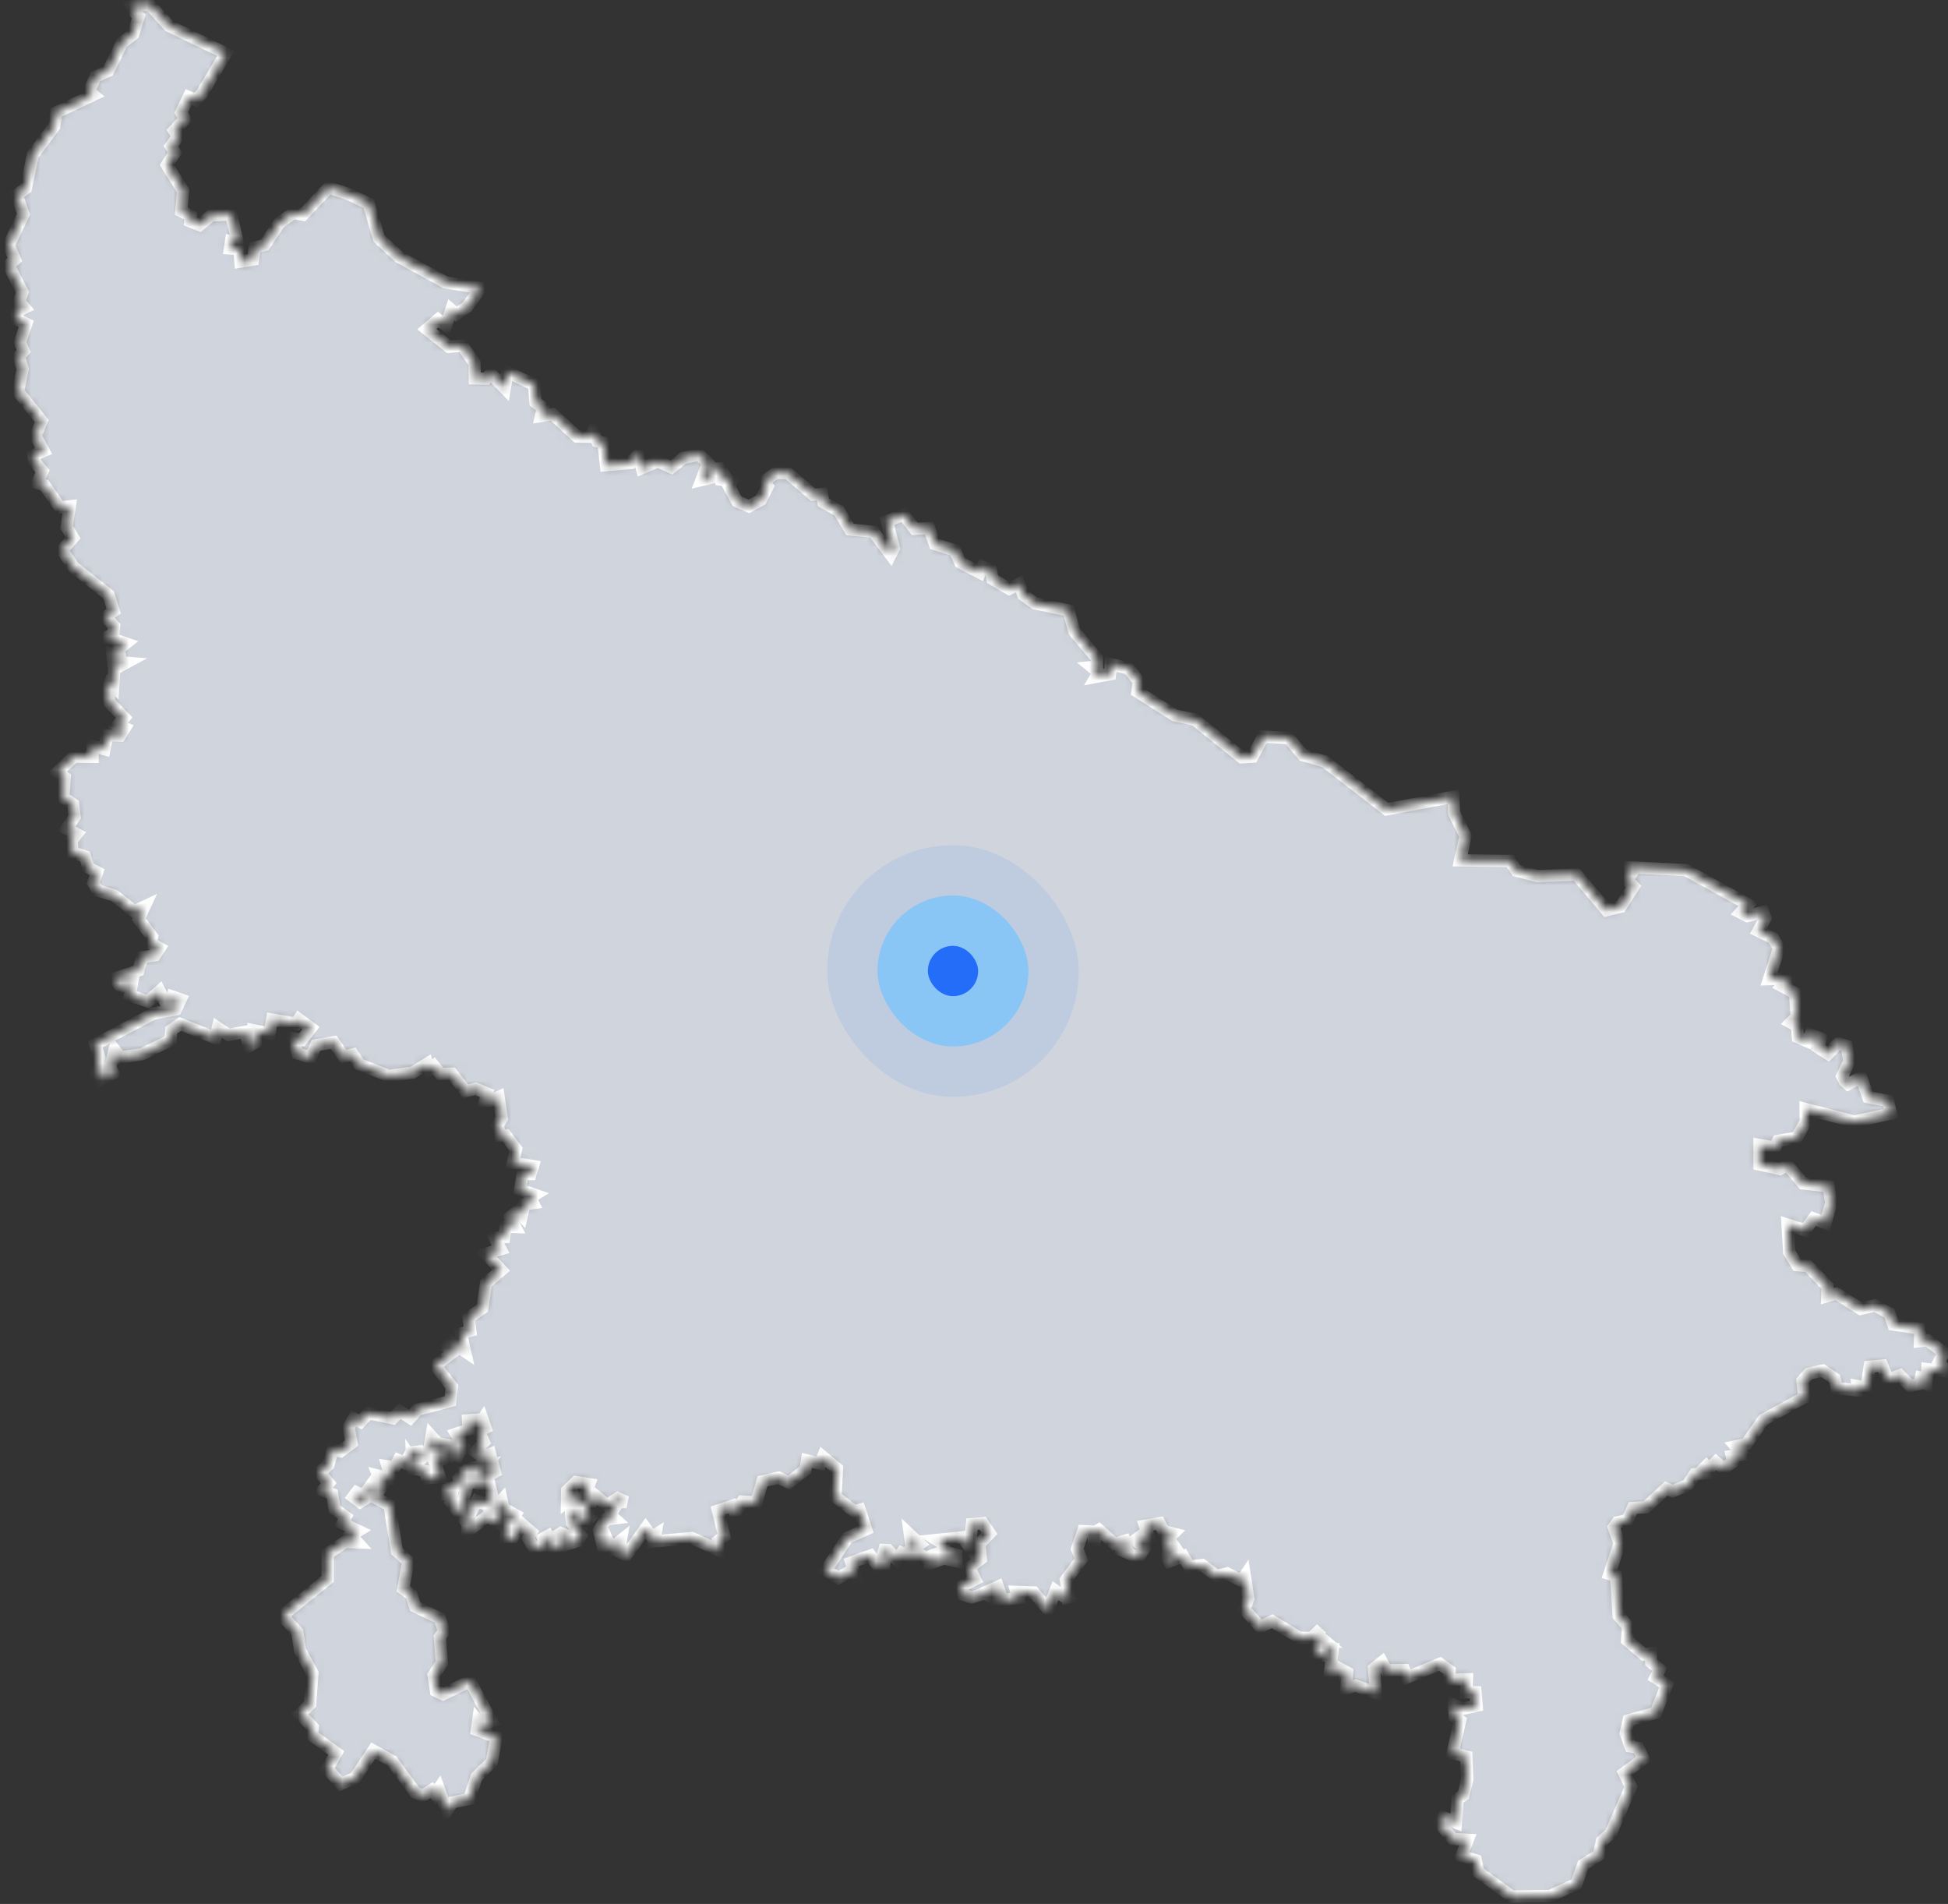 <svg width="219" height="214" viewBox="0 0 219 214" fill="none" xmlns="http://www.w3.org/2000/svg">
<rect x="0" y="0" width="219" height="214" fill="#333333" stroke="none"/>
<mask id="path-1-inside-1_1159_4055" fill="white">
<path d="M14.759 0.712L16.814 0.498L19.025 2.918L25.398 5.995L22.714 10.506L21.979 11.263L21.209 10.917L20.376 12.647L20.801 13.381L19.583 14.679L20.012 15.342L19.224 16.433L19.667 17.15L18.771 18.543L20.581 21.422L20.38 23.74L21.454 24.256L21.386 24.874L22.438 25.294L23.735 24.206L25.99 24.092L26.707 27.134L25.986 27.067L25.855 27.921L26.907 28L27.031 29.405L28.441 29.18L28.645 27.833L29.746 27.541L31.393 25.069L32.964 23.936L34.058 24.135L36.956 21.065L39.29 21.857L41.456 22.892L42.603 26.791L44.853 28.874L50.059 31.727L54.028 32.387L52.503 34.508L51.309 35.311L50.736 34.822L50.154 36.602L49.247 35.921L47.99 36.998L50.473 38.972L51.996 38.858L53.339 40.805L53.377 42.528L54.646 42.562L55.164 41.992L56.744 43.614L57.031 41.81L60.029 43.233L60.207 45.221L61.028 45.819L60.822 46.759L62.144 46.553L64.883 49.068L66.413 49.09L66.638 48.493L67.139 49.599L67.844 49.758L68.126 52.283L70.899 52.037L71.742 51.069L72.16 52.612L73.968 51.858L75.488 52.532L76.817 51.463L78.615 51.094L79.602 52.052L78.872 53.949L79.811 53.723L80.06 52.648L80.913 52.665L81.536 53.522L80.523 53.842L82.276 54.057L81.92 54.598L82.886 56.351L84.199 56.913L85.521 56.196L86.296 54.686L85.868 54.133L87.217 53.146L88.587 53.179L91.415 55.604L92.412 55.521L92.575 56.462L94.324 57.425L95.549 59.507L98.203 59.778L100.123 62.318L100.489 61.604L99.715 58.577L101.599 57.832L102.836 59.436L104.456 59.349L105.108 61.155L107.351 61.864L107.961 63.223L110.171 64.369L110.47 63.702L111.413 64.103L111.58 65.085L113.452 66.184L114.556 65.616L115.061 66.876L116.359 67.813L120.137 68.612L120.775 70.968L123.314 73.981L123.33 74.915L122.777 74.973L123.523 75.589L123.236 76.074L124.777 75.785L124.887 74.646L126.874 75.13L128.031 76.575L127.87 77.743L132.077 80.401L134.332 80.891L139.611 85.128L140.8 85.046L142.015 82.782L144.89 82.96L146.494 84.876L148.948 85.592L155.894 90.966L163.378 89.558L163.489 91.414L164.763 93.972L164.16 96.699L169.78 96.771L170.489 97.85L172.797 98.471L177.247 98.3L180.614 102.301L182.185 101.917L183.642 99.652L182.924 98.916L183.42 98.186L183.043 97.469L189.562 97.797L196.544 101.658L195.691 102.578L196.433 102.953L198.225 102.493L198.484 103.182L197.684 104.639L199.316 105.433L200.016 106.559L198.88 110.053L201.228 109.972L200.363 110.847L201.808 111.623L201.977 114.31L201.349 114.935L202.007 115.288L202.132 116.59L203.23 117.061L203.535 116.294L204.697 116.724L204.432 117.758L205.508 118.444L206.672 117.262L207.592 117.54L207.915 119.282L207.116 120.956L207.387 121.524L207.773 121.856L209.236 121.079L210.034 123.314L212.245 123.736L212.597 125.162L208.49 126.063L202.992 124.655L203.012 126.056L202.01 127.871L199.884 128.245L199.549 128.999L197.807 128.692L197.809 130.885L200.109 131.391L200.946 130.944L202.71 133.01L205.578 133.349L205.876 135.188L205.231 137.484L203.893 136.967L202.921 138.28L200.963 137.652L201.154 140.733L202.047 142.198L203.259 142.299L205.46 144.588L205.429 145.682L206.457 145.39L209.187 147.115L210.776 146.717L212.42 147.618L212.853 148.87L215.895 149.342L215.846 150.738L216.699 150.636L218.539 152.032L217.971 153.106L218.838 154.144L216.674 153.884L216.578 155.566L215.975 155.284L216.104 154.202L215.777 155.556L214.732 155.764L213.588 154.589L212.234 155.07L211.602 153.489L210.196 153.621L209.83 155.955L208.818 155.788L208.876 156.288L206.489 156.028L206.24 154.944L204.909 154.059L203.356 154.4L202.641 155.195L202.839 157.06L198.234 159.594L196.332 162.313L195.15 162.563L195.962 163.493L194.692 163.662L194.837 164.322L193.754 165.062L192.904 164.335L192.082 165.117L191.81 164.799L191.252 165.366L191.649 165.594L190.53 165.7L189.726 166.931L188.045 167.615L187.331 167.312L185.046 169.413L183.573 169.499L182.964 170.85L181.85 171.109L181.437 171.67L182.073 173.498L180.941 176.912L181.683 177.13L181.975 181.593L183.026 182.789L182.923 184.347L184.839 185.969L185.61 185.826L185.636 186.846L186.588 187.63L186.12 188.568L187.387 189.38L186.14 192.534L183.104 193.356L182.768 194.804L183.308 196.296L184.167 196.451L184.788 197.692L182.608 199.284L183.359 200.827L181.097 206.048L180.101 206.949L179.725 208.522L177.993 209.595L177.227 211.756L174.256 213.115L169.987 213.187L166.203 210.429L165.901 209.096L164.304 208.582L165.005 206.792L163.334 206.7L161.861 204.988L162.25 204.237L163.68 204.854L163.871 202.182L164.533 201.773L164.944 199.986L164.84 197.428L163.298 197.043L164.148 193.4L163.544 192.969L163.454 191.606L164.421 192.074L166.002 191.718L165.874 190.22L164.827 190.219L164.904 188.76L162.952 188.804L162.974 187.804L161.877 187.017L158.161 188.56L157.85 187.719L155.84 187.733L155.362 186.831L154.476 187.545L154.693 190.283L152.401 189.457L151.366 189.777L151.438 187.986L150.484 187.463L150.186 188.108L149.518 187.995L149.914 184.617L149.761 185.298L149.259 184.895L149.312 185.383L148.639 185.373L149.052 186.118L147.871 185.77L148.347 184.408L148.928 184.435L148.048 183.697L148.537 183.063L147.482 184.092H146.119L143.02 182.228L141.7 182.869L139.888 180.894L140.339 179.669L139.948 177.158L139.59 177.695L137.952 176.847L136.792 177.142L135.152 175.91L133.693 176.067L133.023 174.919L131.455 175.525L131.15 174.917L132.251 174.167L131.812 173.548L131.364 174.265L131.102 173.108L131.877 172.365L130.802 172.09L130.358 171.211L128.717 171.489L129.153 172.876L128.308 172.598L127.657 173.085L128.66 174.053L127.97 175.072L125.578 174.023L126.66 173.938L126.425 173.197L125.3 173.532L123.53 171.955L123.04 172.24L123.089 173.75L122.85 172.162L121.774 172.106L121.098 174.094L121.558 175.279L119.828 177.601L120.142 179.554L119.328 179.724L119.749 179.547L118.665 178.79L117.828 180.909L116.21 178.988L114.278 178.923L114.488 179.621L112.71 179.836L112.179 178.343L111.038 178.847L111.195 179.375L110.677 179.097L109.235 179.554L108.29 179.238L107.939 178.366L109.619 177.524L108.998 176.213L110.269 175.196L110.104 173.516L111.258 172.344L110.481 171.215L109.275 171.309L109.028 173.942L108.216 172.787L105.329 173.085L106.072 173.541L106.07 174.337L107.535 174.773L107.533 175.495L106.126 175.171L104.577 175.735L104.743 174.852L104.079 175.087L102.491 174.13L103.388 173.527L102.297 172.505L102.649 175.16L101.369 174.545L100.818 175.304L99.839 174.238L98.876 174.199L99.564 174.605L99.397 176.018L98.705 176.038L97.853 174.844L95.69 175.621L96.163 177.154L95.49 176.633L94.27 177.364L92.836 176.499L95.272 172.837L97.363 171.902L96.65 169.701L96.043 169.876L93.907 168.232L94.101 165.081L92.516 163.754L92.208 164.517L90.727 164.156L90.553 165.198L88.688 166.646L87.533 166.089L85.726 166.495L85.034 168.879L83.469 168.775L82.628 170.006L82.309 169.255L80.713 169.79L81.433 172.664L80.729 173.204L80.967 174.319L77.782 172.869L73.516 173.267L73.658 172.522L73.28 172.759L72.582 171.792L70.397 174.822L69.55 174.388L69.776 173.171L68.699 174.031L68.24 173.022L67.778 173.841L67.336 172.026L68.079 170.794L69.035 170.674L68.583 170.273L69.511 168.853L70.412 168.825L69.459 168.391L68.244 169.181L66.862 168.058L66.444 168.984L65.803 168.066L66.241 166.818L64.762 166.589L63.763 167.548L63.743 168.79L64.561 168.187L65.205 169.095L66.073 168.747L65.755 170.119L66.271 170.619L65.856 171.049L64.152 169.537L64.303 171.158L65.335 172.614L65.008 173.207L63.762 173.566L63.736 172.569L63.063 172.323L62.428 172.726L63.283 172.968L63.136 173.748L62.212 173.831L61.59 172.637L61.068 172.918L61.429 173.706L59.983 173.927L59.366 172.875L59.729 172.22L58.686 171.313L57.495 173.051L56.88 172.892L56.962 171.505L57.882 170.252L56.602 169.533L56.396 168.613L55.419 169.638L56.098 169.995L56.131 171.204L54.76 170.429L52.552 172.162L52.667 169.291L53.124 169.621L53.612 168.696L54.538 169.07L55.386 168.35L54.89 166.279L54.161 166.861L52.685 166.453L51.683 170.143L50.64 168.806L50.814 167.882L49.993 167.952L50.244 167.402L51.732 166.841L51.567 166.207L52.636 165.07L54.789 164.668L54.264 165.406L53.146 165.465L54.192 166.218L55.632 165.443L55.101 163.429L54.206 163.767L53.458 163.172L54.395 162.11L53.837 160.805L54.574 160.471L54.252 159.556L53.851 160.146L53.663 159.568L52.623 159.643L52.672 160.691L51.295 161.15L52.128 162.523L51.467 163.634L50.877 163.191L51.797 162.933L51.339 162.57L49.222 162.235L48.507 161.448L48.302 162.646L49.179 163.59L50.849 163.7L48.834 164.267L49.448 166.007L47.983 166.181L47.849 165.355L46.373 165.059L46.333 164.031L46.697 164.55L47.63 163.75L47.179 163.144L46.224 163.265L45.528 164.467L44.802 164.128L44.365 164.927L43.579 164.812L44.014 166.214L42.54 165.859L43.012 167.025L42.539 167.666L41.821 167.744L41.588 167.113L40.863 168.1L40.098 167.742L39.716 168.239L40.487 168.817L41.719 168.072L43.795 169.2L44.62 174.34L45.913 175.501L45.339 178.585L46.252 179.244L46.677 180.58L49.451 181.887L49.916 183.366L49.453 184.004L49.68 186.897L48.746 188.304L49.018 190.055L49.809 190.433L52.837 188.95L55.282 193.489L54.252 193.885L53.764 193.367L53.612 194.449L55.801 195.258L55.295 198.044L53.589 199.708L52.754 202.189L50.867 202.594L50.237 203.548L49.329 201.064L48.914 201.674L48.52 201.213L47.557 201.827L46.697 201.491L44.079 197.936L41.969 196.765L39.93 199.821L38.338 200.522L36.789 198.806L37.799 197.023L35.083 195.066L35.161 194.15L33.721 192.669L34.852 191.543L35.128 188.077L33.739 185.521L33.411 183.427L32.106 182.024L32.152 181.237L36.833 177.479L36.84 174.63L38.792 173.296L40.166 173.351L39.456 172.562L40.268 172.065L38.504 171.229L38.862 170.507L37.614 169.602L37.342 167.941L36.271 167.524L36.942 166.702L35.909 165.481L36.913 164.642L37.413 162.917L38.273 163.124L39.525 162.188L39.177 160.416L39.773 159.422L40.52 159.804L41.417 158.833L44.158 159.408L44.951 158.613L46.106 159.365L46.926 158.452L50.627 157.475L50.804 155.873L48.94 153.477L51.069 151.861L51.12 151.352L50.444 151.256L50.803 150.872L52.265 151.868L51.823 149.895L52.865 149.581L52.683 148.122L54.218 147.038L54.644 144.218L56.344 142.774L54.596 140.926L56.272 140.416L55.599 139.11L56.683 139.046L56.842 137.859L57.9 137.903L57.322 136.803L58.193 136.137L58.665 136.627L58.962 135.352L59.908 135.22L59.592 134.604L60.115 134.286L58.469 133.713L58.759 131.933L59.638 131.955L59.912 131.062L57.651 130.697L58.011 129.17L56.846 127.607L56.193 127.629L56.002 126.614L55.664 126.881L56.415 125.703L56.055 123.304L54.459 124.013L54.755 122.909L53.479 122.371L52.352 122.654L50.807 120.683L49.506 120.714L48.775 119.806L48.252 120.234L48.033 119.557L46.406 120.561L43.715 120.936L40.392 119.627L39.673 118.516L38.631 118.757L37.522 117.152L35.522 117.487L34.909 118.885L33.434 118.394L32.895 116.69L33.919 116.883L34.948 115.558L33.611 114.57L33.303 115.059L30.592 114.593L30.306 116.159L28.596 115.82L28.757 117.138L28.012 117.591L27.569 115.976L25.7 116.328L24.486 115.524L24.204 116.662L20.256 115.096L19.26 115.788L19.17 116.927L15.956 118.501L13.535 118.85L12.88 118.009L12.389 119.959L12.746 120.634L11.445 121.29L11.908 120.551L10.877 120.533L11.183 118.943L10.699 117.391L17.239 113.925L19.763 113.458L20.303 112.335L19.478 112.05L19.358 113.063L18.817 113.064L17.944 111.4L16.617 112.571L14.596 111.876L14.835 110.539L13.556 110.891L12.893 109.982L15.56 109.074L15.974 107.599L17.403 107.368L17.934 106.562L16.967 106.011L17.102 105.308L15.585 103.3L16.233 101.905L15.091 102.448L12.859 100.668L10.972 100.087L10.49 99.232L10.905 98.037L9.947 97.523L9.543 96.26L8.178 95.819L8.041 94.478L8.611 93.75L7.487 93.154L8.386 91.804L8.219 90.392L7.095 89.657L7.282 87.39L6.464 86.783L8.299 85.049L10.408 85.065L10.405 83.851L11.739 84.206L12.036 82.647L13.492 82.682L14.017 81.833L13.244 81.491L13.956 80.667L12.335 79.002L12.04 77.629L12.31 76.909L12.717 77.236L12.835 75.205L14.162 74.491L12.712 74.377L12.625 73.494L13.49 73.829L13.389 72.911L14.128 72.32L11.995 71.597L12.73 71.239L12.818 70.372L11.892 69.353L12.773 68.686L12.204 66.869L8.252 63.726L6.985 61.823L8.208 60.435L7.487 59.256L7.841 56.905L6.728 57.018L4.989 54.537L4.187 54.284L4.776 52.962L3.897 51.92L3.75 51.16L4.888 50.687L3.991 48.983L4.685 47.319L2.024 44.014L2.543 41.486L2.117 40.067L2.66 39.454L2.239 38.476L2.946 36.395L1.966 35.921L1.877 35.029L2.74 34.594L2.135 33.901L2.526 32.854L0.952 29.812L1.668 29.167L0.973 27.576L2.639 24.072L1.881 21.909L2.901 21.161L3.704 17.393L6.099 14.188L6.309 12.643L10.467 10.678L9.993 10.289L10.731 8.624L12.167 7.95L13.712 4.811L14.97 3.84L15.596 1.841L15.101 1.383L14.759 0.712Z"/>
</mask>
<path d="M14.759 0.712L16.814 0.498L19.025 2.918L25.398 5.995L22.714 10.506L21.979 11.263L21.209 10.917L20.376 12.647L20.801 13.381L19.583 14.679L20.012 15.342L19.224 16.433L19.667 17.15L18.771 18.543L20.581 21.422L20.38 23.74L21.454 24.256L21.386 24.874L22.438 25.294L23.735 24.206L25.99 24.092L26.707 27.134L25.986 27.067L25.855 27.921L26.907 28L27.031 29.405L28.441 29.18L28.645 27.833L29.746 27.541L31.393 25.069L32.964 23.936L34.058 24.135L36.956 21.065L39.29 21.857L41.456 22.892L42.603 26.791L44.853 28.874L50.059 31.727L54.028 32.387L52.503 34.508L51.309 35.311L50.736 34.822L50.154 36.602L49.247 35.921L47.99 36.998L50.473 38.972L51.996 38.858L53.339 40.805L53.377 42.528L54.646 42.562L55.164 41.992L56.744 43.614L57.031 41.81L60.029 43.233L60.207 45.221L61.028 45.819L60.822 46.759L62.144 46.553L64.883 49.068L66.413 49.09L66.638 48.493L67.139 49.599L67.844 49.758L68.126 52.283L70.899 52.037L71.742 51.069L72.16 52.612L73.968 51.858L75.488 52.532L76.817 51.463L78.615 51.094L79.602 52.052L78.872 53.949L79.811 53.723L80.06 52.648L80.913 52.665L81.536 53.522L80.523 53.842L82.276 54.057L81.92 54.598L82.886 56.351L84.199 56.913L85.521 56.196L86.296 54.686L85.868 54.133L87.217 53.146L88.587 53.179L91.415 55.604L92.412 55.521L92.575 56.462L94.324 57.425L95.549 59.507L98.203 59.778L100.123 62.318L100.489 61.604L99.715 58.577L101.599 57.832L102.836 59.436L104.456 59.349L105.108 61.155L107.351 61.864L107.961 63.223L110.171 64.369L110.47 63.702L111.413 64.103L111.58 65.085L113.452 66.184L114.556 65.616L115.061 66.876L116.359 67.813L120.137 68.612L120.775 70.968L123.314 73.981L123.33 74.915L122.777 74.973L123.523 75.589L123.236 76.074L124.777 75.785L124.887 74.646L126.874 75.13L128.031 76.575L127.87 77.743L132.077 80.401L134.332 80.891L139.611 85.128L140.8 85.046L142.015 82.782L144.89 82.96L146.494 84.876L148.948 85.592L155.894 90.966L163.378 89.558L163.489 91.414L164.763 93.972L164.16 96.699L169.78 96.771L170.489 97.85L172.797 98.471L177.247 98.3L180.614 102.301L182.185 101.917L183.642 99.652L182.924 98.916L183.42 98.186L183.043 97.469L189.562 97.797L196.544 101.658L195.691 102.578L196.433 102.953L198.225 102.493L198.484 103.182L197.684 104.639L199.316 105.433L200.016 106.559L198.88 110.053L201.228 109.972L200.363 110.847L201.808 111.623L201.977 114.31L201.349 114.935L202.007 115.288L202.132 116.59L203.23 117.061L203.535 116.294L204.697 116.724L204.432 117.758L205.508 118.444L206.672 117.262L207.592 117.54L207.915 119.282L207.116 120.956L207.387 121.524L207.773 121.856L209.236 121.079L210.034 123.314L212.245 123.736L212.597 125.162L208.49 126.063L202.992 124.655L203.012 126.056L202.01 127.871L199.884 128.245L199.549 128.999L197.807 128.692L197.809 130.885L200.109 131.391L200.946 130.944L202.71 133.01L205.578 133.349L205.876 135.188L205.231 137.484L203.893 136.967L202.921 138.28L200.963 137.652L201.154 140.733L202.047 142.198L203.259 142.299L205.46 144.588L205.429 145.682L206.457 145.39L209.187 147.115L210.776 146.717L212.42 147.618L212.853 148.87L215.895 149.342L215.846 150.738L216.699 150.636L218.539 152.032L217.971 153.106L218.838 154.144L216.674 153.884L216.578 155.566L215.975 155.284L216.104 154.202L215.777 155.556L214.732 155.764L213.588 154.589L212.234 155.07L211.602 153.489L210.196 153.621L209.83 155.955L208.818 155.788L208.876 156.288L206.489 156.028L206.24 154.944L204.909 154.059L203.356 154.4L202.641 155.195L202.839 157.06L198.234 159.594L196.332 162.313L195.15 162.563L195.962 163.493L194.692 163.662L194.837 164.322L193.754 165.062L192.904 164.335L192.082 165.117L191.81 164.799L191.252 165.366L191.649 165.594L190.53 165.7L189.726 166.931L188.045 167.615L187.331 167.312L185.046 169.413L183.573 169.499L182.964 170.85L181.85 171.109L181.437 171.67L182.073 173.498L180.941 176.912L181.683 177.13L181.975 181.593L183.026 182.789L182.923 184.347L184.839 185.969L185.61 185.826L185.636 186.846L186.588 187.63L186.12 188.568L187.387 189.38L186.14 192.534L183.104 193.356L182.768 194.804L183.308 196.296L184.167 196.451L184.788 197.692L182.608 199.284L183.359 200.827L181.097 206.048L180.101 206.949L179.725 208.522L177.993 209.595L177.227 211.756L174.256 213.115L169.987 213.187L166.203 210.429L165.901 209.096L164.304 208.582L165.005 206.792L163.334 206.7L161.861 204.988L162.25 204.237L163.68 204.854L163.871 202.182L164.533 201.773L164.944 199.986L164.84 197.428L163.298 197.043L164.148 193.4L163.544 192.969L163.454 191.606L164.421 192.074L166.002 191.718L165.874 190.22L164.827 190.219L164.904 188.76L162.952 188.804L162.974 187.804L161.877 187.017L158.161 188.56L157.85 187.719L155.84 187.733L155.362 186.831L154.476 187.545L154.693 190.283L152.401 189.457L151.366 189.777L151.438 187.986L150.484 187.463L150.186 188.108L149.518 187.995L149.914 184.617L149.761 185.298L149.259 184.895L149.312 185.383L148.639 185.373L149.052 186.118L147.871 185.77L148.347 184.408L148.928 184.435L148.048 183.697L148.537 183.063L147.482 184.092H146.119L143.02 182.228L141.7 182.869L139.888 180.894L140.339 179.669L139.948 177.158L139.59 177.695L137.952 176.847L136.792 177.142L135.152 175.91L133.693 176.067L133.023 174.919L131.455 175.525L131.15 174.917L132.251 174.167L131.812 173.548L131.364 174.265L131.102 173.108L131.877 172.365L130.802 172.09L130.358 171.211L128.717 171.489L129.153 172.876L128.308 172.598L127.657 173.085L128.66 174.053L127.97 175.072L125.578 174.023L126.66 173.938L126.425 173.197L125.3 173.532L123.53 171.955L123.04 172.24L123.089 173.75L122.85 172.162L121.774 172.106L121.098 174.094L121.558 175.279L119.828 177.601L120.142 179.554L119.328 179.724L119.749 179.547L118.665 178.79L117.828 180.909L116.21 178.988L114.278 178.923L114.488 179.621L112.71 179.836L112.179 178.343L111.038 178.847L111.195 179.375L110.677 179.097L109.235 179.554L108.29 179.238L107.939 178.366L109.619 177.524L108.998 176.213L110.269 175.196L110.104 173.516L111.258 172.344L110.481 171.215L109.275 171.309L109.028 173.942L108.216 172.787L105.329 173.085L106.072 173.541L106.07 174.337L107.535 174.773L107.533 175.495L106.126 175.171L104.577 175.735L104.743 174.852L104.079 175.087L102.491 174.13L103.388 173.527L102.297 172.505L102.649 175.16L101.369 174.545L100.818 175.304L99.839 174.238L98.876 174.199L99.564 174.605L99.397 176.018L98.705 176.038L97.853 174.844L95.69 175.621L96.163 177.154L95.49 176.633L94.27 177.364L92.836 176.499L95.272 172.837L97.363 171.902L96.65 169.701L96.043 169.876L93.907 168.232L94.101 165.081L92.516 163.754L92.208 164.517L90.727 164.156L90.553 165.198L88.688 166.646L87.533 166.089L85.726 166.495L85.034 168.879L83.469 168.775L82.628 170.006L82.309 169.255L80.713 169.79L81.433 172.664L80.729 173.204L80.967 174.319L77.782 172.869L73.516 173.267L73.658 172.522L73.28 172.759L72.582 171.792L70.397 174.822L69.55 174.388L69.776 173.171L68.699 174.031L68.24 173.022L67.778 173.841L67.336 172.026L68.079 170.794L69.035 170.674L68.583 170.273L69.511 168.853L70.412 168.825L69.459 168.391L68.244 169.181L66.862 168.058L66.444 168.984L65.803 168.066L66.241 166.818L64.762 166.589L63.763 167.548L63.743 168.79L64.561 168.187L65.205 169.095L66.073 168.747L65.755 170.119L66.271 170.619L65.856 171.049L64.152 169.537L64.303 171.158L65.335 172.614L65.008 173.207L63.762 173.566L63.736 172.569L63.063 172.323L62.428 172.726L63.283 172.968L63.136 173.748L62.212 173.831L61.59 172.637L61.068 172.918L61.429 173.706L59.983 173.927L59.366 172.875L59.729 172.22L58.686 171.313L57.495 173.051L56.88 172.892L56.962 171.505L57.882 170.252L56.602 169.533L56.396 168.613L55.419 169.638L56.098 169.995L56.131 171.204L54.76 170.429L52.552 172.162L52.667 169.291L53.124 169.621L53.612 168.696L54.538 169.07L55.386 168.35L54.89 166.279L54.161 166.861L52.685 166.453L51.683 170.143L50.64 168.806L50.814 167.882L49.993 167.952L50.244 167.402L51.732 166.841L51.567 166.207L52.636 165.07L54.789 164.668L54.264 165.406L53.146 165.465L54.192 166.218L55.632 165.443L55.101 163.429L54.206 163.767L53.458 163.172L54.395 162.11L53.837 160.805L54.574 160.471L54.252 159.556L53.851 160.146L53.663 159.568L52.623 159.643L52.672 160.691L51.295 161.15L52.128 162.523L51.467 163.634L50.877 163.191L51.797 162.933L51.339 162.57L49.222 162.235L48.507 161.448L48.302 162.646L49.179 163.59L50.849 163.7L48.834 164.267L49.448 166.007L47.983 166.181L47.849 165.355L46.373 165.059L46.333 164.031L46.697 164.55L47.63 163.75L47.179 163.144L46.224 163.265L45.528 164.467L44.802 164.128L44.365 164.927L43.579 164.812L44.014 166.214L42.54 165.859L43.012 167.025L42.539 167.666L41.821 167.744L41.588 167.113L40.863 168.1L40.098 167.742L39.716 168.239L40.487 168.817L41.719 168.072L43.795 169.2L44.62 174.34L45.913 175.501L45.339 178.585L46.252 179.244L46.677 180.58L49.451 181.887L49.916 183.366L49.453 184.004L49.68 186.897L48.746 188.304L49.018 190.055L49.809 190.433L52.837 188.95L55.282 193.489L54.252 193.885L53.764 193.367L53.612 194.449L55.801 195.258L55.295 198.044L53.589 199.708L52.754 202.189L50.867 202.594L50.237 203.548L49.329 201.064L48.914 201.674L48.52 201.213L47.557 201.827L46.697 201.491L44.079 197.936L41.969 196.765L39.93 199.821L38.338 200.522L36.789 198.806L37.799 197.023L35.083 195.066L35.161 194.15L33.721 192.669L34.852 191.543L35.128 188.077L33.739 185.521L33.411 183.427L32.106 182.024L32.152 181.237L36.833 177.479L36.84 174.63L38.792 173.296L40.166 173.351L39.456 172.562L40.268 172.065L38.504 171.229L38.862 170.507L37.614 169.602L37.342 167.941L36.271 167.524L36.942 166.702L35.909 165.481L36.913 164.642L37.413 162.917L38.273 163.124L39.525 162.188L39.177 160.416L39.773 159.422L40.52 159.804L41.417 158.833L44.158 159.408L44.951 158.613L46.106 159.365L46.926 158.452L50.627 157.475L50.804 155.873L48.94 153.477L51.069 151.861L51.12 151.352L50.444 151.256L50.803 150.872L52.265 151.868L51.823 149.895L52.865 149.581L52.683 148.122L54.218 147.038L54.644 144.218L56.344 142.774L54.596 140.926L56.272 140.416L55.599 139.11L56.683 139.046L56.842 137.859L57.9 137.903L57.322 136.803L58.193 136.137L58.665 136.627L58.962 135.352L59.908 135.22L59.592 134.604L60.115 134.286L58.469 133.713L58.759 131.933L59.638 131.955L59.912 131.062L57.651 130.697L58.011 129.17L56.846 127.607L56.193 127.629L56.002 126.614L55.664 126.881L56.415 125.703L56.055 123.304L54.459 124.013L54.755 122.909L53.479 122.371L52.352 122.654L50.807 120.683L49.506 120.714L48.775 119.806L48.252 120.234L48.033 119.557L46.406 120.561L43.715 120.936L40.392 119.627L39.673 118.516L38.631 118.757L37.522 117.152L35.522 117.487L34.909 118.885L33.434 118.394L32.895 116.69L33.919 116.883L34.948 115.558L33.611 114.57L33.303 115.059L30.592 114.593L30.306 116.159L28.596 115.82L28.757 117.138L28.012 117.591L27.569 115.976L25.7 116.328L24.486 115.524L24.204 116.662L20.256 115.096L19.26 115.788L19.17 116.927L15.956 118.501L13.535 118.85L12.88 118.009L12.389 119.959L12.746 120.634L11.445 121.29L11.908 120.551L10.877 120.533L11.183 118.943L10.699 117.391L17.239 113.925L19.763 113.458L20.303 112.335L19.478 112.05L19.358 113.063L18.817 113.064L17.944 111.4L16.617 112.571L14.596 111.876L14.835 110.539L13.556 110.891L12.893 109.982L15.56 109.074L15.974 107.599L17.403 107.368L17.934 106.562L16.967 106.011L17.102 105.308L15.585 103.3L16.233 101.905L15.091 102.448L12.859 100.668L10.972 100.087L10.49 99.232L10.905 98.037L9.947 97.523L9.543 96.26L8.178 95.819L8.041 94.478L8.611 93.75L7.487 93.154L8.386 91.804L8.219 90.392L7.095 89.657L7.282 87.39L6.464 86.783L8.299 85.049L10.408 85.065L10.405 83.851L11.739 84.206L12.036 82.647L13.492 82.682L14.017 81.833L13.244 81.491L13.956 80.667L12.335 79.002L12.04 77.629L12.31 76.909L12.717 77.236L12.835 75.205L14.162 74.491L12.712 74.377L12.625 73.494L13.49 73.829L13.389 72.911L14.128 72.32L11.995 71.597L12.73 71.239L12.818 70.372L11.892 69.353L12.773 68.686L12.204 66.869L8.252 63.726L6.985 61.823L8.208 60.435L7.487 59.256L7.841 56.905L6.728 57.018L4.989 54.537L4.187 54.284L4.776 52.962L3.897 51.92L3.75 51.16L4.888 50.687L3.991 48.983L4.685 47.319L2.024 44.014L2.543 41.486L2.117 40.067L2.66 39.454L2.239 38.476L2.946 36.395L1.966 35.921L1.877 35.029L2.74 34.594L2.135 33.901L2.526 32.854L0.952 29.812L1.668 29.167L0.973 27.576L2.639 24.072L1.881 21.909L2.901 21.161L3.704 17.393L6.099 14.188L6.309 12.643L10.467 10.678L9.993 10.289L10.731 8.624L12.167 7.95L13.712 4.811L14.97 3.84L15.596 1.841L15.101 1.383L14.759 0.712Z" fill="#D0D5DD" stroke="white" stroke-width="1.379" mask="url(#path-1-inside-1_1159_4055)"/>
<g opacity="0.1">
<rect x="92.999" y="95" width="28.279" height="28.279" rx="14.14" fill="#236DF8"/>
</g>
<rect x="98.655" y="100.654" width="16.968" height="16.968" rx="8.484" fill="#73C4FF" fill-opacity="0.7"/>
<rect x="104.311" y="106.311" width="5.656" height="5.656" rx="2.828" fill="#236DF8"/>
</svg>

